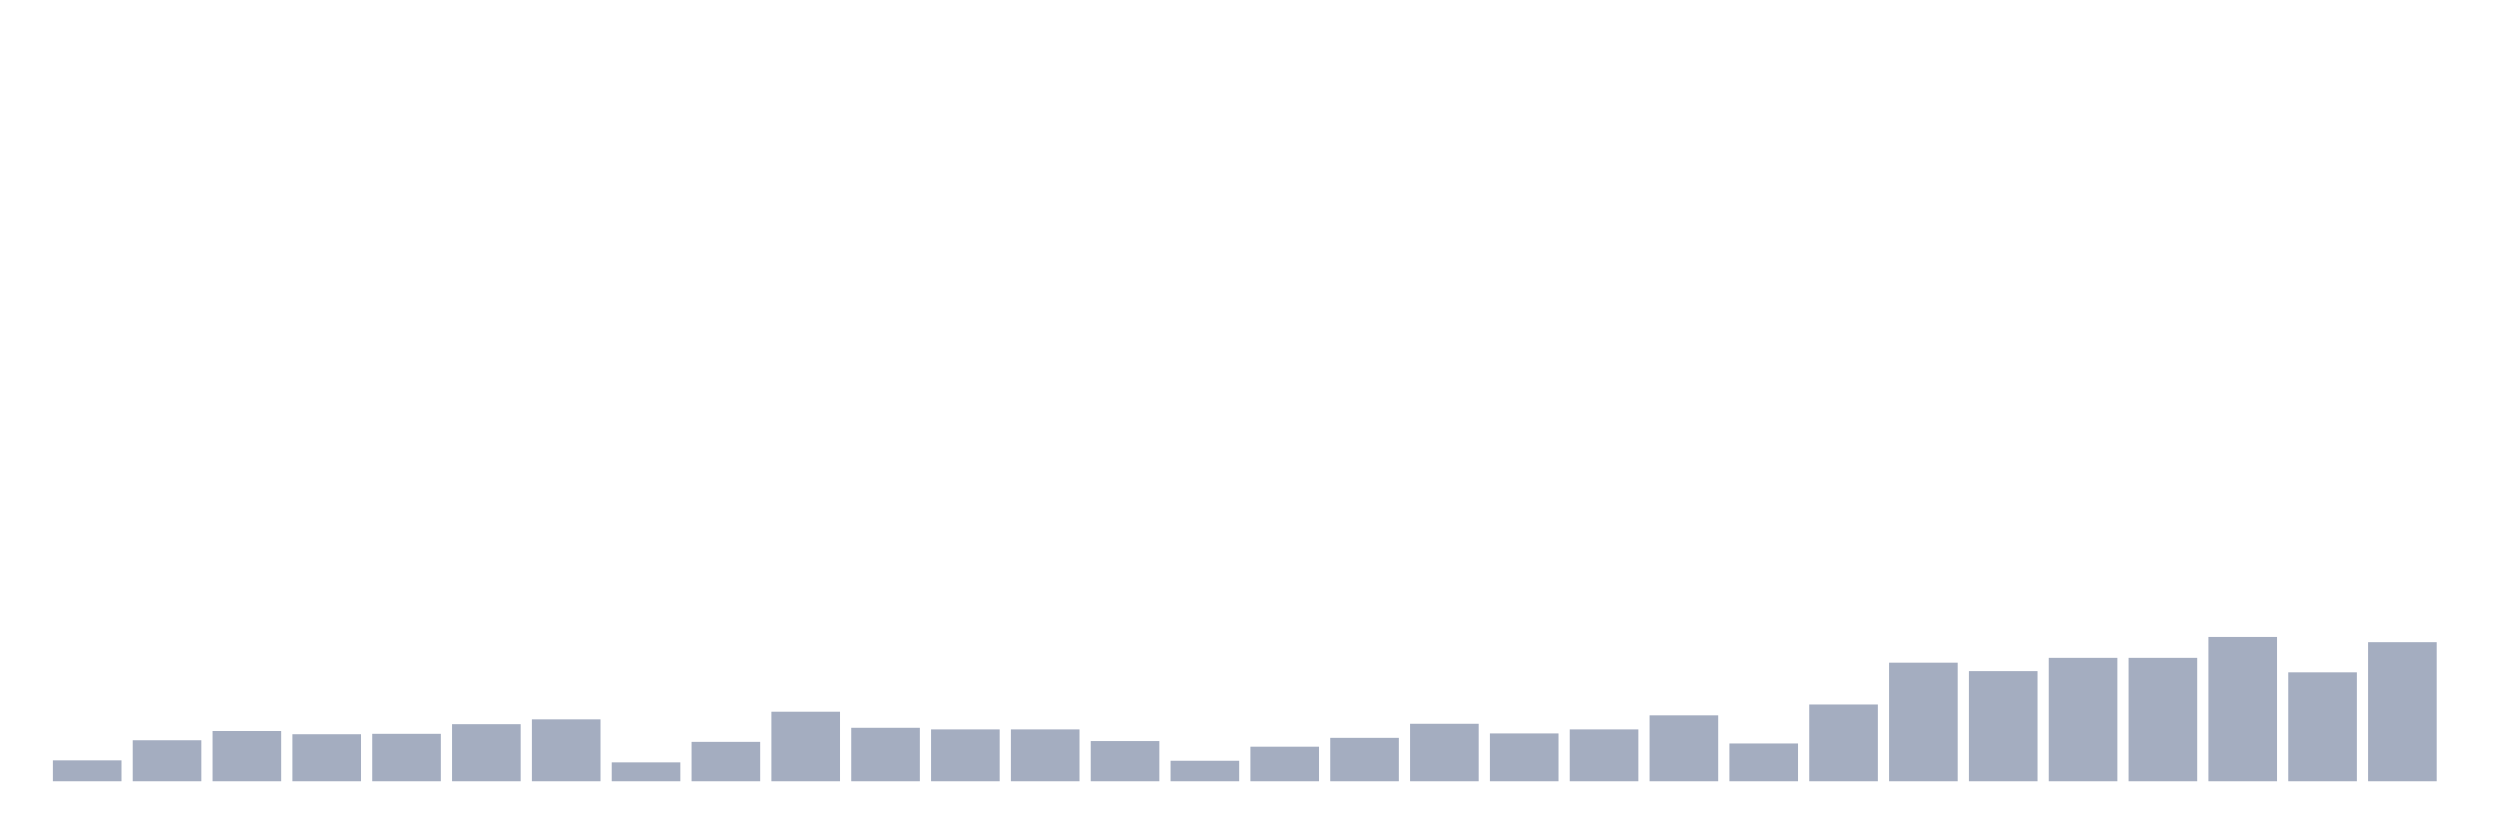 <svg xmlns="http://www.w3.org/2000/svg" viewBox="0 0 480 160"><g transform="translate(10,10)"><rect class="bar" x="0.153" width="13.175" y="135.987" height="4.013" fill="rgb(164,173,192)"></rect><rect class="bar" x="15.482" width="13.175" y="132.128" height="7.872" fill="rgb(164,173,192)"></rect><rect class="bar" x="30.81" width="13.175" y="130.353" height="9.647" fill="rgb(164,173,192)"></rect><rect class="bar" x="46.138" width="13.175" y="130.97" height="9.03" fill="rgb(164,173,192)"></rect><rect class="bar" x="61.466" width="13.175" y="130.893" height="9.107" fill="rgb(164,173,192)"></rect><rect class="bar" x="76.794" width="13.175" y="129.041" height="10.959" fill="rgb(164,173,192)"></rect><rect class="bar" x="92.123" width="13.175" y="128.115" height="11.885" fill="rgb(164,173,192)"></rect><rect class="bar" x="107.451" width="13.175" y="136.373" height="3.627" fill="rgb(164,173,192)"></rect><rect class="bar" x="122.779" width="13.175" y="132.437" height="7.563" fill="rgb(164,173,192)"></rect><rect class="bar" x="138.107" width="13.175" y="126.648" height="13.352" fill="rgb(164,173,192)"></rect><rect class="bar" x="153.436" width="13.175" y="129.735" height="10.265" fill="rgb(164,173,192)"></rect><rect class="bar" x="168.764" width="13.175" y="130.044" height="9.956" fill="rgb(164,173,192)"></rect><rect class="bar" x="184.092" width="13.175" y="130.044" height="9.956" fill="rgb(164,173,192)"></rect><rect class="bar" x="199.42" width="13.175" y="132.282" height="7.718" fill="rgb(164,173,192)"></rect><rect class="bar" x="214.748" width="13.175" y="136.064" height="3.936" fill="rgb(164,173,192)"></rect><rect class="bar" x="230.077" width="13.175" y="133.363" height="6.637" fill="rgb(164,173,192)"></rect><rect class="bar" x="245.405" width="13.175" y="131.665" height="8.335" fill="rgb(164,173,192)"></rect><rect class="bar" x="260.733" width="13.175" y="128.964" height="11.036" fill="rgb(164,173,192)"></rect><rect class="bar" x="276.061" width="13.175" y="130.816" height="9.184" fill="rgb(164,173,192)"></rect><rect class="bar" x="291.39" width="13.175" y="130.044" height="9.956" fill="rgb(164,173,192)"></rect><rect class="bar" x="306.718" width="13.175" y="127.343" height="12.657" fill="rgb(164,173,192)"></rect><rect class="bar" x="322.046" width="13.175" y="132.745" height="7.255" fill="rgb(164,173,192)"></rect><rect class="bar" x="337.374" width="13.175" y="125.259" height="14.741" fill="rgb(164,173,192)"></rect><rect class="bar" x="352.702" width="13.175" y="117.233" height="22.767" fill="rgb(164,173,192)"></rect><rect class="bar" x="368.031" width="13.175" y="118.853" height="21.147" fill="rgb(164,173,192)"></rect><rect class="bar" x="383.359" width="13.175" y="116.307" height="23.693" fill="rgb(164,173,192)"></rect><rect class="bar" x="398.687" width="13.175" y="116.307" height="23.693" fill="rgb(164,173,192)"></rect><rect class="bar" x="414.015" width="13.175" y="112.293" height="27.707" fill="rgb(164,173,192)"></rect><rect class="bar" x="429.344" width="13.175" y="119.085" height="20.915" fill="rgb(164,173,192)"></rect><rect class="bar" x="444.672" width="13.175" y="113.297" height="26.703" fill="rgb(164,173,192)"></rect></g></svg>